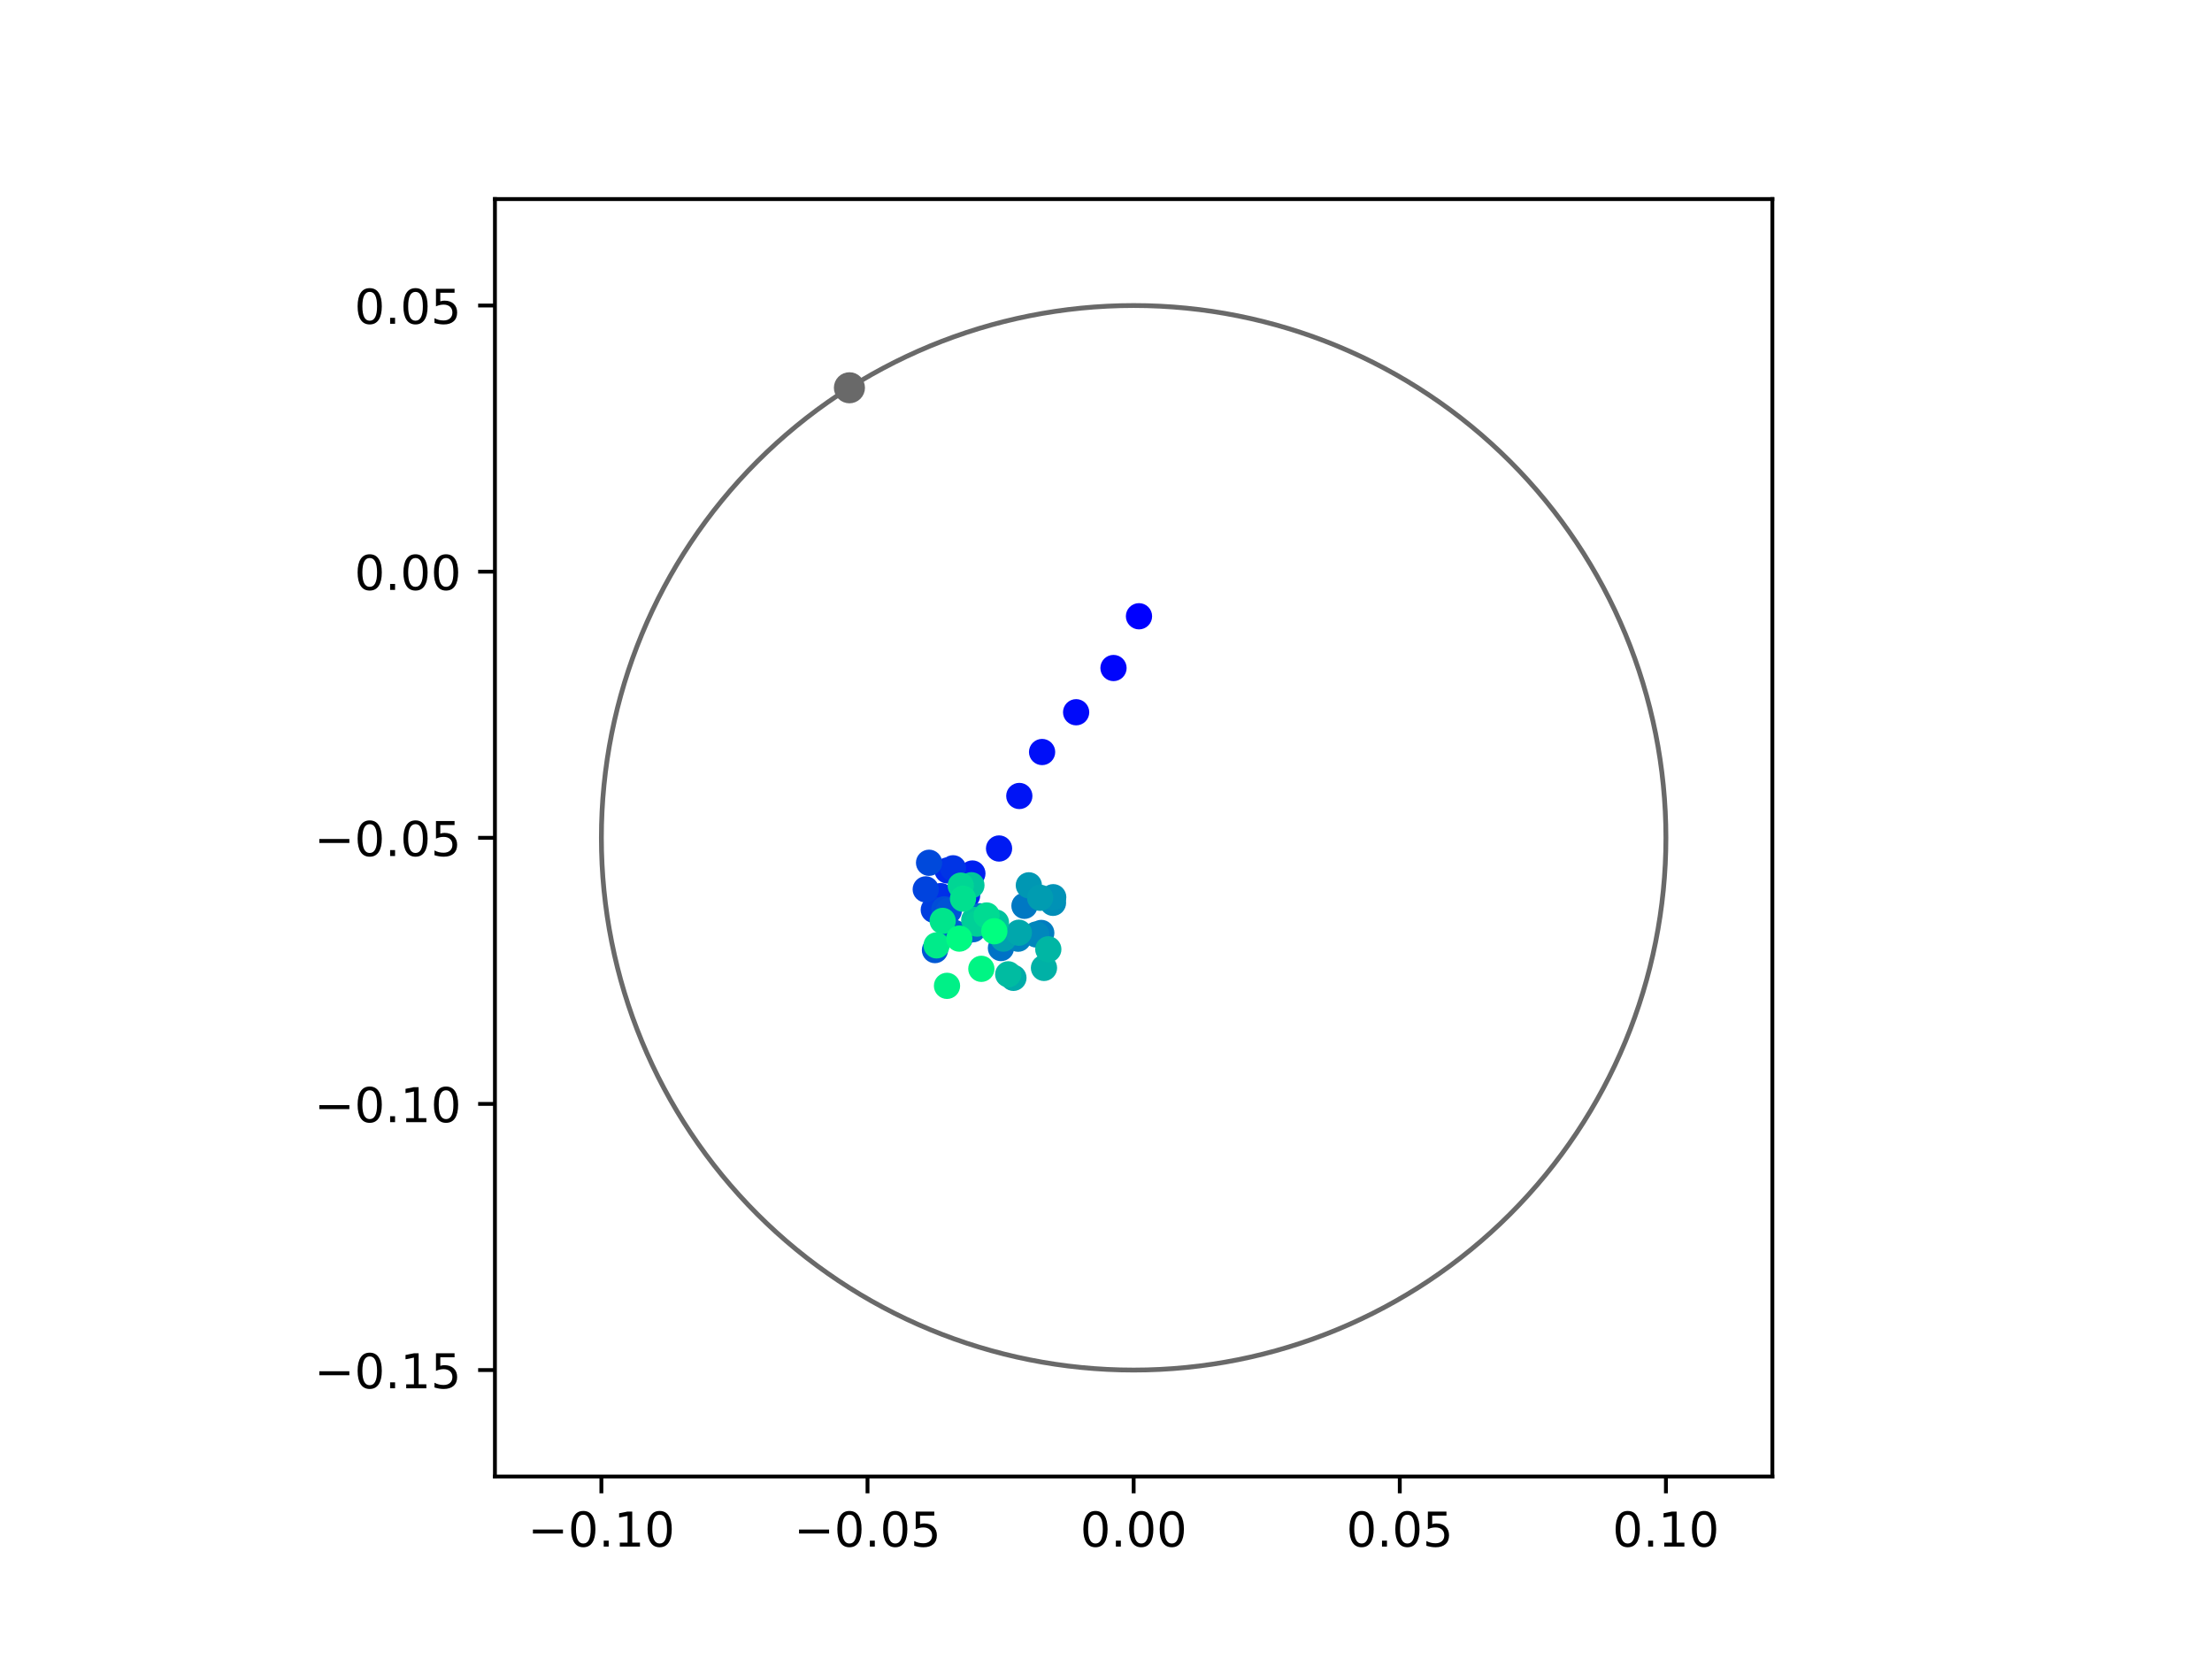 <?xml version="1.0" encoding="utf-8" standalone="no"?>
<!DOCTYPE svg PUBLIC "-//W3C//DTD SVG 1.1//EN"
  "http://www.w3.org/Graphics/SVG/1.1/DTD/svg11.dtd">
<!-- Created with matplotlib (https://matplotlib.org/) -->
<svg height="345.6pt" version="1.1" viewBox="0 0 460.8 345.6" width="460.8pt" xmlns="http://www.w3.org/2000/svg" xmlns:xlink="http://www.w3.org/1999/xlink">
 <defs>
  <style type="text/css">
*{stroke-linecap:butt;stroke-linejoin:round;}
  </style>
 </defs>
 <g id="figure_1">
  <g id="patch_1">
   <path d="M 0 345.6 
L 460.8 345.6 
L 460.8 0 
L 0 0 
z
" style="fill:#ffffff;"/>
  </g>
  <g id="axes_1">
   <g id="patch_2">
    <path d="M 103.104 307.584 
L 369.216 307.584 
L 369.216 41.472 
L 103.104 41.472 
z
" style="fill:#ffffff;"/>
   </g>
   <g id="PathCollection_1">
    <defs>
     <path d="M 0 2.236 
C 0.593 2.236 1.162 2 1.581 1.581 
C 2 1.162 2.236 0.593 2.236 0 
C 2.236 -0.593 2 -1.162 1.581 -1.581 
C 1.162 -2 0.593 -2.236 0 -2.236 
C -0.593 -2.236 -1.162 -2 -1.581 -1.581 
C -2 -1.162 -2.236 -0.593 -2.236 0 
C -2.236 0.593 -2 1.162 -1.581 1.581 
C -1.162 2 -0.593 2.236 0 2.236 
z
" id="C0_0_9570a980f6"/>
    </defs>
    <g clip-path="url(#pc5810d765b)">
     <use style="fill:#0000ff;stroke:#0000ff;" x="237.272" xlink:href="#C0_0_9570a980f6" y="128.379"/>
    </g>
    <g clip-path="url(#pc5810d765b)">
     <use style="fill:#0005fc;stroke:#0005fc;" x="231.962" xlink:href="#C0_0_9570a980f6" y="139.161"/>
    </g>
    <g clip-path="url(#pc5810d765b)">
     <use style="fill:#000afa;stroke:#000afa;" x="224.178" xlink:href="#C0_0_9570a980f6" y="148.374"/>
    </g>
    <g clip-path="url(#pc5810d765b)">
     <use style="fill:#000ff8;stroke:#000ff8;" x="217.087" xlink:href="#C0_0_9570a980f6" y="156.659"/>
    </g>
    <g clip-path="url(#pc5810d765b)">
     <use style="fill:#0014f5;stroke:#0014f5;" x="212.341" xlink:href="#C0_0_9570a980f6" y="165.818"/>
    </g>
    <g clip-path="url(#pc5810d765b)">
     <use style="fill:#001af2;stroke:#001af2;" x="208.121" xlink:href="#C0_0_9570a980f6" y="176.758"/>
    </g>
    <g clip-path="url(#pc5810d765b)">
     <use style="fill:#001ff0;stroke:#001ff0;" x="202.565" xlink:href="#C0_0_9570a980f6" y="181.966"/>
    </g>
    <g clip-path="url(#pc5810d765b)">
     <use style="fill:#0024ed;stroke:#0024ed;" x="201.463" xlink:href="#C0_0_9570a980f6" y="186.551"/>
    </g>
    <g clip-path="url(#pc5810d765b)">
     <use style="fill:#0029eb;stroke:#0029eb;" x="197.395" xlink:href="#C0_0_9570a980f6" y="181.333"/>
    </g>
    <g clip-path="url(#pc5810d765b)">
     <use style="fill:#002fe8;stroke:#002fe8;" x="195.963" xlink:href="#C0_0_9570a980f6" y="186.676"/>
    </g>
    <g clip-path="url(#pc5810d765b)">
     <use style="fill:#0034e5;stroke:#0034e5;" x="198.539" xlink:href="#C0_0_9570a980f6" y="180.881"/>
    </g>
    <g clip-path="url(#pc5810d765b)">
     <use style="fill:#0039e2;stroke:#0039e2;" x="196.208" xlink:href="#C0_0_9570a980f6" y="190.624"/>
    </g>
    <g clip-path="url(#pc5810d765b)">
     <use style="fill:#003ee0;stroke:#003ee0;" x="194.524" xlink:href="#C0_0_9570a980f6" y="189.537"/>
    </g>
    <g clip-path="url(#pc5810d765b)">
     <use style="fill:#0043de;stroke:#0043de;" x="192.849" xlink:href="#C0_0_9570a980f6" y="185.272"/>
    </g>
    <g clip-path="url(#pc5810d765b)">
     <use style="fill:#0049db;stroke:#0049db;" x="193.54" xlink:href="#C0_0_9570a980f6" y="179.73"/>
    </g>
    <g clip-path="url(#pc5810d765b)">
     <use style="fill:#004ed8;stroke:#004ed8;" x="196.731" xlink:href="#C0_0_9570a980f6" y="189.433"/>
    </g>
    <g clip-path="url(#pc5810d765b)">
     <use style="fill:#0053d6;stroke:#0053d6;" x="197.643" xlink:href="#C0_0_9570a980f6" y="189.744"/>
    </g>
    <g clip-path="url(#pc5810d765b)">
     <use style="fill:#0058d3;stroke:#0058d3;" x="194.772" xlink:href="#C0_0_9570a980f6" y="197.921"/>
    </g>
    <g clip-path="url(#pc5810d765b)">
     <use style="fill:#005ed0;stroke:#005ed0;" x="198.77" xlink:href="#C0_0_9570a980f6" y="194.316"/>
    </g>
    <g clip-path="url(#pc5810d765b)">
     <use style="fill:#0063ce;stroke:#0063ce;" x="199.95" xlink:href="#C0_0_9570a980f6" y="195.409"/>
    </g>
    <g clip-path="url(#pc5810d765b)">
     <use style="fill:#0068cb;stroke:#0068cb;" x="202.697" xlink:href="#C0_0_9570a980f6" y="193.582"/>
    </g>
    <g clip-path="url(#pc5810d765b)">
     <use style="fill:#006dc8;stroke:#006dc8;" x="204.088" xlink:href="#C0_0_9570a980f6" y="190.875"/>
    </g>
    <g clip-path="url(#pc5810d765b)">
     <use style="fill:#0072c6;stroke:#0072c6;" x="208.515" xlink:href="#C0_0_9570a980f6" y="197.497"/>
    </g>
    <g clip-path="url(#pc5810d765b)">
     <use style="fill:#0078c3;stroke:#0078c3;" x="213.414" xlink:href="#C0_0_9570a980f6" y="188.697"/>
    </g>
    <g clip-path="url(#pc5810d765b)">
     <use style="fill:#007dc0;stroke:#007dc0;" x="216.916" xlink:href="#C0_0_9570a980f6" y="194.35"/>
    </g>
    <g clip-path="url(#pc5810d765b)">
     <use style="fill:#0082be;stroke:#0082be;" x="212.098" xlink:href="#C0_0_9570a980f6" y="195.549"/>
    </g>
    <g clip-path="url(#pc5810d765b)">
     <use style="fill:#0087bc;stroke:#0087bc;" x="215.883" xlink:href="#C0_0_9570a980f6" y="194.67"/>
    </g>
    <g clip-path="url(#pc5810d765b)">
     <use style="fill:#008db8;stroke:#008db8;" x="219.355" xlink:href="#C0_0_9570a980f6" y="188.077"/>
    </g>
    <g clip-path="url(#pc5810d765b)">
     <use style="fill:#0092b6;stroke:#0092b6;" x="219.403" xlink:href="#C0_0_9570a980f6" y="186.904"/>
    </g>
    <g clip-path="url(#pc5810d765b)">
     <use style="fill:#0097b3;stroke:#0097b3;" x="214.326" xlink:href="#C0_0_9570a980f6" y="184.429"/>
    </g>
    <g clip-path="url(#pc5810d765b)">
     <use style="fill:#009cb1;stroke:#009cb1;" x="216.682" xlink:href="#C0_0_9570a980f6" y="187.025"/>
    </g>
    <g clip-path="url(#pc5810d765b)">
     <use style="fill:#00a1ae;stroke:#00a1ae;" x="209.024" xlink:href="#C0_0_9570a980f6" y="195.536"/>
    </g>
    <g clip-path="url(#pc5810d765b)">
     <use style="fill:#00a7ac;stroke:#00a7ac;" x="212.25" xlink:href="#C0_0_9570a980f6" y="194.304"/>
    </g>
    <g clip-path="url(#pc5810d765b)">
     <use style="fill:#00aca9;stroke:#00aca9;" x="211.114" xlink:href="#C0_0_9570a980f6" y="203.704"/>
    </g>
    <g clip-path="url(#pc5810d765b)">
     <use style="fill:#00b1a6;stroke:#00b1a6;" x="217.479" xlink:href="#C0_0_9570a980f6" y="201.636"/>
    </g>
    <g clip-path="url(#pc5810d765b)">
     <use style="fill:#00b6a4;stroke:#00b6a4;" x="218.38" xlink:href="#C0_0_9570a980f6" y="197.757"/>
    </g>
    <g clip-path="url(#pc5810d765b)">
     <use style="fill:#00bca1;stroke:#00bca1;" x="210.027" xlink:href="#C0_0_9570a980f6" y="202.969"/>
    </g>
    <g clip-path="url(#pc5810d765b)">
     <use style="fill:#00c19e;stroke:#00c19e;" x="207.477" xlink:href="#C0_0_9570a980f6" y="192.188"/>
    </g>
    <g clip-path="url(#pc5810d765b)">
     <use style="fill:#00c69c;stroke:#00c69c;" x="202.364" xlink:href="#C0_0_9570a980f6" y="184.415"/>
    </g>
    <g clip-path="url(#pc5810d765b)">
     <use style="fill:#00cb9a;stroke:#00cb9a;" x="202.95" xlink:href="#C0_0_9570a980f6" y="191.655"/>
    </g>
    <g clip-path="url(#pc5810d765b)">
     <use style="fill:#00d097;stroke:#00d097;" x="203.527" xlink:href="#C0_0_9570a980f6" y="192.397"/>
    </g>
    <g clip-path="url(#pc5810d765b)">
     <use style="fill:#00d694;stroke:#00d694;" x="200.14" xlink:href="#C0_0_9570a980f6" y="184.493"/>
    </g>
    <g clip-path="url(#pc5810d765b)">
     <use style="fill:#00db92;stroke:#00db92;" x="205.536" xlink:href="#C0_0_9570a980f6" y="190.71"/>
    </g>
    <g clip-path="url(#pc5810d765b)">
     <use style="fill:#00e08f;stroke:#00e08f;" x="200.61" xlink:href="#C0_0_9570a980f6" y="187.213"/>
    </g>
    <g clip-path="url(#pc5810d765b)">
     <use style="fill:#00e58c;stroke:#00e58c;" x="196.372" xlink:href="#C0_0_9570a980f6" y="191.839"/>
    </g>
    <g clip-path="url(#pc5810d765b)">
     <use style="fill:#00eb8a;stroke:#00eb8a;" x="195.106" xlink:href="#C0_0_9570a980f6" y="196.938"/>
    </g>
    <g clip-path="url(#pc5810d765b)">
     <use style="fill:#00f087;stroke:#00f087;" x="197.279" xlink:href="#C0_0_9570a980f6" y="205.368"/>
    </g>
    <g clip-path="url(#pc5810d765b)">
     <use style="fill:#00f584;stroke:#00f584;" x="204.433" xlink:href="#C0_0_9570a980f6" y="201.824"/>
    </g>
    <g clip-path="url(#pc5810d765b)">
     <use style="fill:#00fa82;stroke:#00fa82;" x="199.832" xlink:href="#C0_0_9570a980f6" y="195.531"/>
    </g>
    <g clip-path="url(#pc5810d765b)">
     <use style="fill:#00ff80;stroke:#00ff80;" x="207.138" xlink:href="#C0_0_9570a980f6" y="193.995"/>
    </g>
   </g>
   <g id="PathCollection_2">
    <defs>
     <path d="M 0 2.739 
C 0.726 2.739 1.423 2.45 1.936 1.936 
C 2.45 1.423 2.739 0.726 2.739 0 
C 2.739 -0.726 2.45 -1.423 1.936 -1.936 
C 1.423 -2.45 0.726 -2.739 0 -2.739 
C -0.726 -2.739 -1.423 -2.45 -1.936 -1.936 
C -2.45 -1.423 -2.739 -0.726 -2.739 0 
C -2.739 0.726 -2.45 1.423 -1.936 1.936 
C -1.423 2.45 -0.726 2.739 0 2.739 
z
" id="m35f1482626" style="stroke:#696969;"/>
    </defs>
    <g clip-path="url(#pc5810d765b)">
     <use style="fill:#696969;stroke:#696969;" x="176.95" xlink:href="#m35f1482626" y="80.781"/>
    </g>
   </g>
   <g id="patch_3">
    <path clip-path="url(#pc5810d765b)" d="M 236.16 285.408 
C 265.566 285.408 293.771 273.725 314.564 252.932 
C 335.357 232.139 347.04 203.934 347.04 174.528 
C 347.04 145.122 335.357 116.917 314.564 96.124 
C 293.771 75.331 265.566 63.648 236.16 63.648 
C 206.754 63.648 178.549 75.331 157.756 96.124 
C 136.963 116.917 125.28 145.122 125.28 174.528 
C 125.28 203.934 136.963 232.139 157.756 252.932 
C 178.549 273.725 206.754 285.408 236.16 285.408 
z
" style="fill:none;stroke:#696969;stroke-linejoin:miter;"/>
   </g>
   <g id="matplotlib.axis_1">
    <g id="xtick_1">
     <g id="line2d_1">
      <defs>
       <path d="M 0 0 
L 0 3.5 
" id="m4b2a774651" style="stroke:#000000;stroke-width:0.8;"/>
      </defs>
      <g>
       <use style="stroke:#000000;stroke-width:0.8;" x="125.28" xlink:href="#m4b2a774651" y="307.584"/>
      </g>
     </g>
     <g id="text_1">
      <!-- −0.10 -->
      <defs>
       <path d="M 10.594 35.5 
L 73.188 35.5 
L 73.188 27.203 
L 10.594 27.203 
z
" id="DejaVuSans-8722"/>
       <path d="M 31.781 66.406 
Q 24.172 66.406 20.328 58.906 
Q 16.5 51.422 16.5 36.375 
Q 16.5 21.391 20.328 13.891 
Q 24.172 6.391 31.781 6.391 
Q 39.453 6.391 43.281 13.891 
Q 47.125 21.391 47.125 36.375 
Q 47.125 51.422 43.281 58.906 
Q 39.453 66.406 31.781 66.406 
z
M 31.781 74.219 
Q 44.047 74.219 50.516 64.516 
Q 56.984 54.828 56.984 36.375 
Q 56.984 17.969 50.516 8.266 
Q 44.047 -1.422 31.781 -1.422 
Q 19.531 -1.422 13.062 8.266 
Q 6.594 17.969 6.594 36.375 
Q 6.594 54.828 13.062 64.516 
Q 19.531 74.219 31.781 74.219 
z
" id="DejaVuSans-48"/>
       <path d="M 10.688 12.406 
L 21 12.406 
L 21 0 
L 10.688 0 
z
" id="DejaVuSans-46"/>
       <path d="M 12.406 8.297 
L 28.516 8.297 
L 28.516 63.922 
L 10.984 60.406 
L 10.984 69.391 
L 28.422 72.906 
L 38.281 72.906 
L 38.281 8.297 
L 54.391 8.297 
L 54.391 0 
L 12.406 0 
z
" id="DejaVuSans-49"/>
      </defs>
      <g transform="translate(109.957 322.182)scale(0.1 -0.1)">
       <use xlink:href="#DejaVuSans-8722"/>
       <use x="83.789" xlink:href="#DejaVuSans-48"/>
       <use x="147.412" xlink:href="#DejaVuSans-46"/>
       <use x="179.199" xlink:href="#DejaVuSans-49"/>
       <use x="242.822" xlink:href="#DejaVuSans-48"/>
      </g>
     </g>
    </g>
    <g id="xtick_2">
     <g id="line2d_2">
      <g>
       <use style="stroke:#000000;stroke-width:0.8;" x="180.72" xlink:href="#m4b2a774651" y="307.584"/>
      </g>
     </g>
     <g id="text_2">
      <!-- −0.05 -->
      <defs>
       <path d="M 10.797 72.906 
L 49.516 72.906 
L 49.516 64.594 
L 19.828 64.594 
L 19.828 46.734 
Q 21.969 47.469 24.109 47.828 
Q 26.266 48.188 28.422 48.188 
Q 40.625 48.188 47.75 41.5 
Q 54.891 34.812 54.891 23.391 
Q 54.891 11.625 47.562 5.094 
Q 40.234 -1.422 26.906 -1.422 
Q 22.312 -1.422 17.547 -0.641 
Q 12.797 0.141 7.719 1.703 
L 7.719 11.625 
Q 12.109 9.234 16.797 8.062 
Q 21.484 6.891 26.703 6.891 
Q 35.156 6.891 40.078 11.328 
Q 45.016 15.766 45.016 23.391 
Q 45.016 31 40.078 35.438 
Q 35.156 39.891 26.703 39.891 
Q 22.75 39.891 18.812 39.016 
Q 14.891 38.141 10.797 36.281 
z
" id="DejaVuSans-53"/>
      </defs>
      <g transform="translate(165.397 322.182)scale(0.1 -0.1)">
       <use xlink:href="#DejaVuSans-8722"/>
       <use x="83.789" xlink:href="#DejaVuSans-48"/>
       <use x="147.412" xlink:href="#DejaVuSans-46"/>
       <use x="179.199" xlink:href="#DejaVuSans-48"/>
       <use x="242.822" xlink:href="#DejaVuSans-53"/>
      </g>
     </g>
    </g>
    <g id="xtick_3">
     <g id="line2d_3">
      <g>
       <use style="stroke:#000000;stroke-width:0.8;" x="236.16" xlink:href="#m4b2a774651" y="307.584"/>
      </g>
     </g>
     <g id="text_3">
      <!-- 0.00 -->
      <g transform="translate(225.027 322.182)scale(0.1 -0.1)">
       <use xlink:href="#DejaVuSans-48"/>
       <use x="63.623" xlink:href="#DejaVuSans-46"/>
       <use x="95.41" xlink:href="#DejaVuSans-48"/>
       <use x="159.033" xlink:href="#DejaVuSans-48"/>
      </g>
     </g>
    </g>
    <g id="xtick_4">
     <g id="line2d_4">
      <g>
       <use style="stroke:#000000;stroke-width:0.8;" x="291.6" xlink:href="#m4b2a774651" y="307.584"/>
      </g>
     </g>
     <g id="text_4">
      <!-- 0.05 -->
      <g transform="translate(280.467 322.182)scale(0.1 -0.1)">
       <use xlink:href="#DejaVuSans-48"/>
       <use x="63.623" xlink:href="#DejaVuSans-46"/>
       <use x="95.41" xlink:href="#DejaVuSans-48"/>
       <use x="159.033" xlink:href="#DejaVuSans-53"/>
      </g>
     </g>
    </g>
    <g id="xtick_5">
     <g id="line2d_5">
      <g>
       <use style="stroke:#000000;stroke-width:0.8;" x="347.04" xlink:href="#m4b2a774651" y="307.584"/>
      </g>
     </g>
     <g id="text_5">
      <!-- 0.10 -->
      <g transform="translate(335.907 322.182)scale(0.1 -0.1)">
       <use xlink:href="#DejaVuSans-48"/>
       <use x="63.623" xlink:href="#DejaVuSans-46"/>
       <use x="95.41" xlink:href="#DejaVuSans-49"/>
       <use x="159.033" xlink:href="#DejaVuSans-48"/>
      </g>
     </g>
    </g>
   </g>
   <g id="matplotlib.axis_2">
    <g id="ytick_1">
     <g id="line2d_6">
      <defs>
       <path d="M 0 0 
L -3.5 0 
" id="m85fa6fda75" style="stroke:#000000;stroke-width:0.8;"/>
      </defs>
      <g>
       <use style="stroke:#000000;stroke-width:0.8;" x="103.104" xlink:href="#m85fa6fda75" y="285.408"/>
      </g>
     </g>
     <g id="text_6">
      <!-- −0.15 -->
      <g transform="translate(65.459 289.207)scale(0.1 -0.1)">
       <use xlink:href="#DejaVuSans-8722"/>
       <use x="83.789" xlink:href="#DejaVuSans-48"/>
       <use x="147.412" xlink:href="#DejaVuSans-46"/>
       <use x="179.199" xlink:href="#DejaVuSans-49"/>
       <use x="242.822" xlink:href="#DejaVuSans-53"/>
      </g>
     </g>
    </g>
    <g id="ytick_2">
     <g id="line2d_7">
      <g>
       <use style="stroke:#000000;stroke-width:0.8;" x="103.104" xlink:href="#m85fa6fda75" y="229.968"/>
      </g>
     </g>
     <g id="text_7">
      <!-- −0.10 -->
      <g transform="translate(65.459 233.767)scale(0.1 -0.1)">
       <use xlink:href="#DejaVuSans-8722"/>
       <use x="83.789" xlink:href="#DejaVuSans-48"/>
       <use x="147.412" xlink:href="#DejaVuSans-46"/>
       <use x="179.199" xlink:href="#DejaVuSans-49"/>
       <use x="242.822" xlink:href="#DejaVuSans-48"/>
      </g>
     </g>
    </g>
    <g id="ytick_3">
     <g id="line2d_8">
      <g>
       <use style="stroke:#000000;stroke-width:0.8;" x="103.104" xlink:href="#m85fa6fda75" y="174.528"/>
      </g>
     </g>
     <g id="text_8">
      <!-- −0.05 -->
      <g transform="translate(65.459 178.327)scale(0.1 -0.1)">
       <use xlink:href="#DejaVuSans-8722"/>
       <use x="83.789" xlink:href="#DejaVuSans-48"/>
       <use x="147.412" xlink:href="#DejaVuSans-46"/>
       <use x="179.199" xlink:href="#DejaVuSans-48"/>
       <use x="242.822" xlink:href="#DejaVuSans-53"/>
      </g>
     </g>
    </g>
    <g id="ytick_4">
     <g id="line2d_9">
      <g>
       <use style="stroke:#000000;stroke-width:0.8;" x="103.104" xlink:href="#m85fa6fda75" y="119.088"/>
      </g>
     </g>
     <g id="text_9">
      <!-- 0.00 -->
      <g transform="translate(73.838 122.887)scale(0.1 -0.1)">
       <use xlink:href="#DejaVuSans-48"/>
       <use x="63.623" xlink:href="#DejaVuSans-46"/>
       <use x="95.41" xlink:href="#DejaVuSans-48"/>
       <use x="159.033" xlink:href="#DejaVuSans-48"/>
      </g>
     </g>
    </g>
    <g id="ytick_5">
     <g id="line2d_10">
      <g>
       <use style="stroke:#000000;stroke-width:0.8;" x="103.104" xlink:href="#m85fa6fda75" y="63.648"/>
      </g>
     </g>
     <g id="text_10">
      <!-- 0.05 -->
      <g transform="translate(73.838 67.447)scale(0.1 -0.1)">
       <use xlink:href="#DejaVuSans-48"/>
       <use x="63.623" xlink:href="#DejaVuSans-46"/>
       <use x="95.41" xlink:href="#DejaVuSans-48"/>
       <use x="159.033" xlink:href="#DejaVuSans-53"/>
      </g>
     </g>
    </g>
   </g>
   <g id="patch_4">
    <path d="M 103.104 307.584 
L 103.104 41.472 
" style="fill:none;stroke:#000000;stroke-linecap:square;stroke-linejoin:miter;stroke-width:0.8;"/>
   </g>
   <g id="patch_5">
    <path d="M 369.216 307.584 
L 369.216 41.472 
" style="fill:none;stroke:#000000;stroke-linecap:square;stroke-linejoin:miter;stroke-width:0.8;"/>
   </g>
   <g id="patch_6">
    <path d="M 103.104 307.584 
L 369.216 307.584 
" style="fill:none;stroke:#000000;stroke-linecap:square;stroke-linejoin:miter;stroke-width:0.8;"/>
   </g>
   <g id="patch_7">
    <path d="M 103.104 41.472 
L 369.216 41.472 
" style="fill:none;stroke:#000000;stroke-linecap:square;stroke-linejoin:miter;stroke-width:0.8;"/>
   </g>
  </g>
 </g>
 <defs>
  <clipPath id="pc5810d765b">
   <rect height="266.112" width="266.112" x="103.104" y="41.472"/>
  </clipPath>
 </defs>
</svg>
